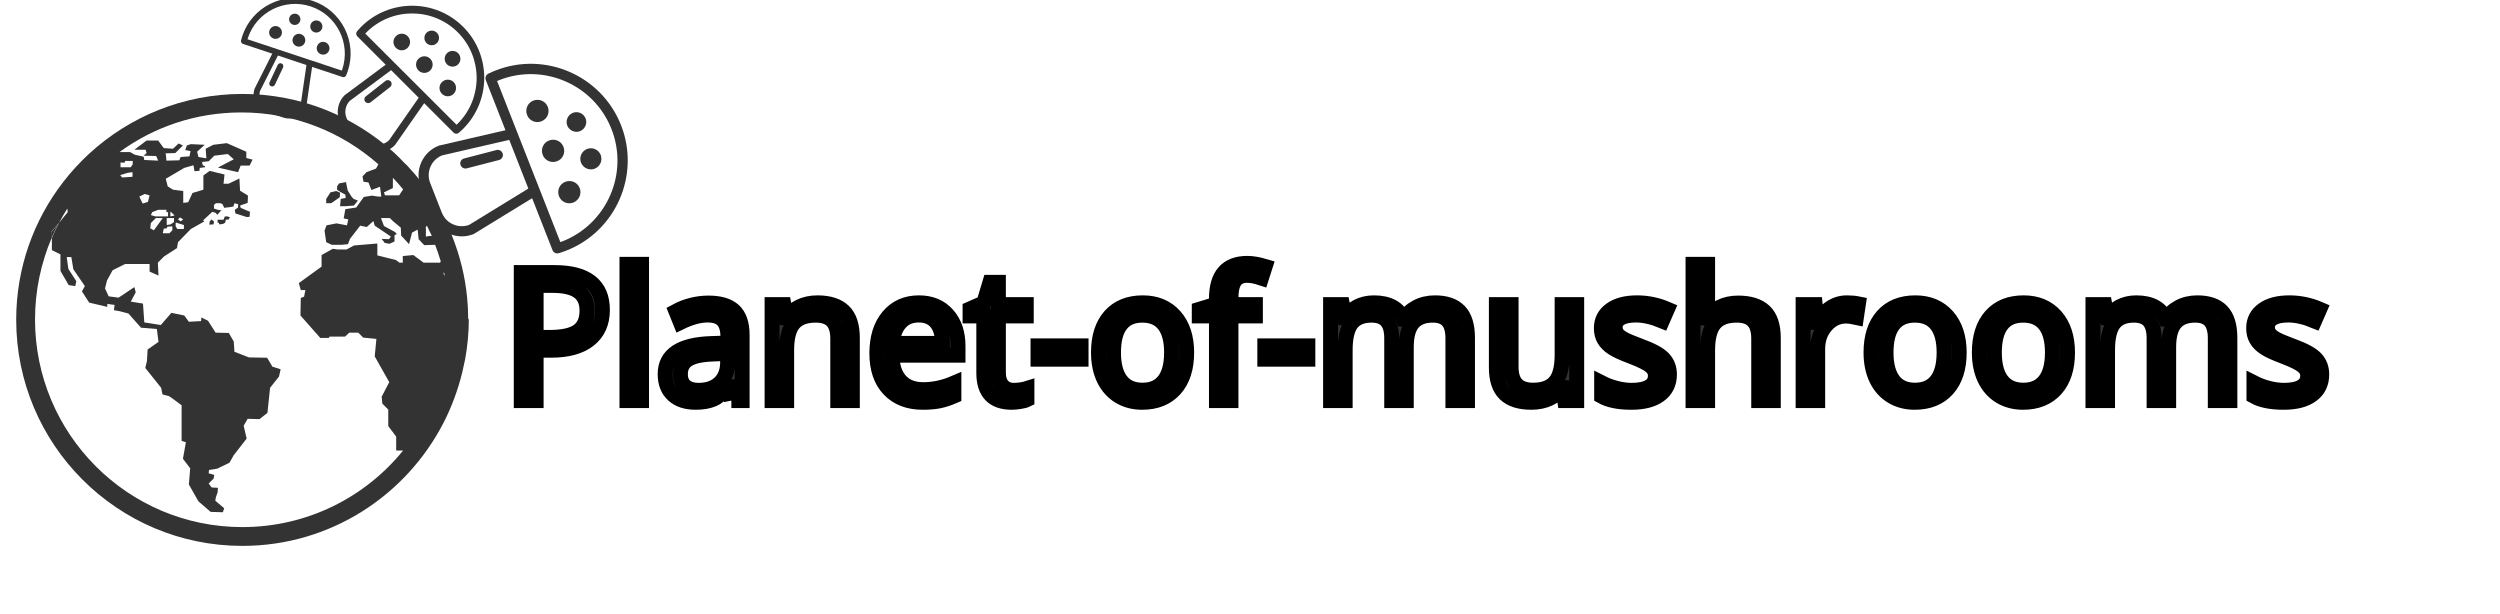 <?xml version="1.0" encoding="utf-8"?>
<svg id="master-artboard" viewBox="0 0 3835.597 941.304" version="1.1" xmlns="http://www.w3.org/2000/svg" x="0px" y="0px" style="enable-background:new 0 0 336 235.2;" width="3835.597px" height="941.304px"><rect id="ee-background" x="0" y="0" width="3835.597" height="941.304" style="fill: white; fill-opacity: 0; pointer-events: none;"/><defs><linearGradient id="gradient-0" gradientUnits="userSpaceOnUse" x1="457.451" y1="358" x2="457.451" y2="390.69">
                <stop offset="0" style="stop-color: #333333"/>
                <stop offset="1" style="stop-color: #000000"/>
              </linearGradient><radialGradient id="gradient-1" gradientUnits="objectBoundingBox" cx="0.5" cy="0.5" r="0.5">
                <stop offset="0" style="stop-color: #333333"/>
                <stop offset="1" style="stop-color: #000000"/>
              </radialGradient></defs>





















































































































































<path d="M 321.164 345.86 C 321.164 347.593 320.571 348.927 319.384 349.86 C 318.204 350.793 316.511 351.26 314.304 351.26 L 312.294 351.26 L 312.294 358 L 310.304 358 L 310.304 340.87 L 314.744 340.87 C 319.024 340.87 321.164 342.533 321.164 345.86 M 312.294 349.55 L 314.084 349.55 C 315.851 349.55 317.127 349.267 317.914 348.7 C 318.707 348.127 319.104 347.21 319.104 345.95 C 319.104 344.817 318.731 343.973 317.984 343.42 C 317.244 342.867 316.087 342.59 314.514 342.59 L 312.294 342.59 L 312.294 349.55 ZM 326.401 358 L 324.451 358 L 324.451 339.77 L 326.401 339.77 L 326.401 358 ZM 338.421 358 L 338.031 356.17 L 337.941 356.17 C 337.301 356.977 336.661 357.523 336.021 357.81 C 335.388 358.09 334.595 358.23 333.641 358.23 C 332.368 358.23 331.371 357.903 330.651 357.25 C 329.925 356.597 329.561 355.663 329.561 354.45 C 329.561 351.857 331.635 350.497 335.781 350.37 L 337.961 350.3 L 337.961 349.5 C 337.961 348.493 337.745 347.75 337.311 347.27 C 336.878 346.79 336.185 346.55 335.231 346.55 C 334.165 346.55 332.955 346.88 331.601 347.54 L 331.001 346.05 C 331.635 345.703 332.328 345.433 333.081 345.24 C 333.835 345.047 334.591 344.95 335.351 344.95 C 336.885 344.95 338.018 345.287 338.751 345.96 C 339.491 346.64 339.861 347.73 339.861 349.23 L 339.861 358 L 338.421 358 M 334.031 356.63 C 335.238 356.63 336.188 356.297 336.881 355.63 C 337.575 354.97 337.921 354.04 337.921 352.84 L 337.921 351.68 L 335.971 351.77 C 334.425 351.823 333.311 352.063 332.631 352.49 C 331.945 352.91 331.601 353.57 331.601 354.47 C 331.601 355.177 331.815 355.713 332.241 356.08 C 332.668 356.447 333.265 356.63 334.031 356.63 ZM 352.66 358 L 352.66 349.69 C 352.66 348.643 352.423 347.863 351.95 347.35 C 351.47 346.83 350.723 346.57 349.71 346.57 C 348.363 346.57 347.38 346.933 346.76 347.66 C 346.133 348.387 345.82 349.587 345.82 351.26 L 345.82 358 L 343.87 358 L 343.87 345.16 L 345.45 345.16 L 345.77 346.91 L 345.86 346.91 C 346.26 346.277 346.82 345.787 347.54 345.44 C 348.26 345.093 349.06 344.92 349.94 344.92 C 351.486 344.92 352.653 345.293 353.44 346.04 C 354.22 346.787 354.61 347.98 354.61 349.62 L 354.61 358 L 352.66 358 ZM 364.03 358.23 C 362.13 358.23 360.63 357.653 359.53 356.5 C 358.436 355.347 357.89 353.74 357.89 351.68 C 357.89 349.613 358.4 347.97 359.42 346.75 C 360.44 345.53 361.806 344.92 363.52 344.92 C 365.133 344.92 366.406 345.45 367.34 346.51 C 368.28 347.57 368.75 348.967 368.75 350.7 L 368.75 351.93 L 359.9 351.93 C 359.94 353.437 360.323 354.58 361.05 355.36 C 361.77 356.147 362.786 356.54 364.1 356.54 C 365.48 356.54 366.846 356.25 368.2 355.67 L 368.2 357.4 C 367.513 357.7 366.863 357.913 366.25 358.04 C 365.636 358.167 364.896 358.23 364.03 358.23 M 363.5 346.55 C 362.466 346.55 361.643 346.887 361.03 347.56 C 360.416 348.233 360.056 349.163 359.95 350.35 L 366.67 350.35 C 366.67 349.123 366.393 348.183 365.84 347.53 C 365.293 346.877 364.513 346.55 363.5 346.55 ZM 376.213 356.63 C 376.559 356.63 376.893 356.603 377.213 356.55 C 377.533 356.503 377.786 356.45 377.973 356.39 L 377.973 357.88 C 377.759 357.987 377.449 358.07 377.043 358.13 C 376.629 358.197 376.259 358.23 375.933 358.23 C 373.446 358.23 372.203 356.923 372.203 354.31 L 372.203 346.67 L 370.363 346.67 L 370.363 345.73 L 372.203 344.92 L 373.023 342.18 L 374.153 342.18 L 374.153 345.16 L 377.883 345.16 L 377.883 346.67 L 374.153 346.67 L 374.153 354.23 C 374.153 355.003 374.336 355.597 374.703 356.01 C 375.069 356.423 375.573 356.63 376.213 356.63 ZM 379.457 352.46 L 379.457 350.68 L 385.217 350.68 L 385.217 352.46 L 379.457 352.46 ZM 399.349 351.57 C 399.349 353.663 398.823 355.297 397.769 356.47 C 396.709 357.643 395.253 358.23 393.399 358.23 C 392.246 358.23 391.226 357.963 390.339 357.43 C 389.446 356.89 388.756 356.117 388.269 355.11 C 387.789 354.097 387.549 352.917 387.549 351.57 C 387.549 349.477 388.073 347.843 389.119 346.67 C 390.166 345.503 391.619 344.92 393.479 344.92 C 395.273 344.92 396.699 345.517 397.759 346.71 C 398.819 347.91 399.349 349.53 399.349 351.57 M 389.559 351.57 C 389.559 353.21 389.889 354.46 390.549 355.32 C 391.203 356.18 392.166 356.61 393.439 356.61 C 394.713 356.61 395.679 356.18 396.339 355.32 C 396.999 354.467 397.329 353.217 397.329 351.57 C 397.329 349.937 396.999 348.697 396.339 347.85 C 395.679 346.997 394.706 346.57 393.419 346.57 C 392.146 346.57 391.186 346.99 390.539 347.83 C 389.886 348.663 389.559 349.91 389.559 351.57 ZM 408.545 346.67 L 405.275 346.67 L 405.275 358 L 403.335 358 L 403.335 346.67 L 401.035 346.67 L 401.035 345.79 L 403.335 345.09 L 403.335 344.37 C 403.335 341.217 404.712 339.64 407.465 339.64 C 408.145 339.64 408.942 339.777 409.855 340.05 L 409.355 341.61 C 408.608 341.363 407.968 341.24 407.435 341.24 C 406.702 341.24 406.158 341.483 405.805 341.97 C 405.452 342.463 405.275 343.247 405.275 344.32 L 405.275 345.16 L 408.545 345.16 L 408.545 346.67 ZM 409.806 352.46 L 409.806 350.68 L 415.566 350.68 L 415.566 352.46 L 409.806 352.46 ZM 434.978 358 L 434.978 349.64 C 434.978 348.62 434.762 347.853 434.328 347.34 C 433.888 346.827 433.208 346.57 432.288 346.57 C 431.075 346.57 430.178 346.92 429.598 347.62 C 429.025 348.313 428.738 349.383 428.738 350.83 L 428.738 358 L 426.788 358 L 426.788 349.64 C 426.788 348.62 426.572 347.853 426.138 347.34 C 425.698 346.827 425.015 346.57 424.088 346.57 C 422.868 346.57 421.975 346.937 421.408 347.67 C 420.842 348.403 420.558 349.6 420.558 351.26 L 420.558 358 L 418.608 358 L 418.608 345.16 L 420.188 345.16 L 420.508 346.91 L 420.598 346.91 C 420.972 346.29 421.492 345.803 422.158 345.45 C 422.825 345.097 423.572 344.92 424.398 344.92 C 426.405 344.92 427.718 345.647 428.338 347.1 L 428.428 347.1 C 428.815 346.427 429.372 345.897 430.098 345.51 C 430.825 345.117 431.652 344.92 432.578 344.92 C 434.032 344.92 435.118 345.293 435.838 346.04 C 436.565 346.787 436.928 347.98 436.928 349.62 L 436.928 358 L 434.978 358 ZM 442.763 345.16 L 442.763 353.49 C 442.763 354.537 443.003 355.317 443.483 355.83 C 443.956 356.35 444.699 356.61 445.713 356.61 C 447.059 356.61 448.043 356.24 448.663 355.5 C 449.283 354.767 449.593 353.57 449.593 351.91 L 449.593 345.16 L 451.543 345.16 L 451.543 358 L 449.933 358 L 449.653 356.28 L 449.553 356.28 C 449.153 356.913 448.599 357.397 447.893 357.73 C 447.186 358.063 446.379 358.23 445.473 358.23 C 443.906 358.23 442.736 357.86 441.963 357.12 C 441.183 356.38 440.793 355.193 440.793 353.56 L 440.793 345.16 L 442.763 345.16 ZM 463.953 354.5 C 463.953 355.693 463.506 356.613 462.613 357.26 C 461.726 357.907 460.476 358.23 458.863 358.23 C 457.163 358.23 455.836 357.963 454.883 357.43 L 454.883 355.62 C 455.496 355.933 456.156 356.18 456.863 356.36 C 457.57 356.54 458.253 356.63 458.913 356.63 C 459.926 356.63 460.706 356.467 461.253 356.14 C 461.8 355.82 462.073 355.327 462.073 354.66 C 462.073 354.16 461.856 353.733 461.423 353.38 C 460.99 353.02 460.146 352.6 458.893 352.12 C 457.693 351.673 456.843 351.283 456.343 350.95 C 455.836 350.617 455.46 350.24 455.213 349.82 C 454.966 349.4 454.843 348.897 454.843 348.31 C 454.843 347.263 455.27 346.437 456.123 345.83 C 456.976 345.223 458.143 344.92 459.623 344.92 C 461.01 344.92 462.363 345.203 463.683 345.77 L 462.993 347.35 C 461.7 346.817 460.53 346.55 459.483 346.55 C 458.563 346.55 457.87 346.693 457.403 346.98 C 456.93 347.273 456.693 347.673 456.693 348.18 C 456.693 348.527 456.783 348.82 456.963 349.06 C 457.136 349.3 457.42 349.53 457.813 349.75 C 458.2 349.97 458.95 350.287 460.063 350.7 C 461.583 351.253 462.61 351.81 463.143 352.37 C 463.683 352.937 463.953 353.647 463.953 354.5 ZM 475.901 358 L 475.901 349.69 C 475.901 348.643 475.665 347.863 475.191 347.35 C 474.711 346.83 473.965 346.57 472.951 346.57 C 471.598 346.57 470.611 346.94 469.991 347.68 C 469.371 348.413 469.061 349.617 469.061 351.29 L 469.061 358 L 467.111 358 L 467.111 339.77 L 469.061 339.77 L 469.061 345.29 C 469.061 345.95 469.028 346.5 468.961 346.94 L 469.081 346.94 C 469.468 346.32 470.015 345.833 470.721 345.48 C 471.428 345.127 472.235 344.95 473.141 344.95 C 474.708 344.95 475.885 345.32 476.671 346.06 C 477.458 346.807 477.851 347.993 477.851 349.62 L 477.851 358 L 475.901 358 ZM 487.702 344.92 C 488.275 344.92 488.788 344.967 489.242 345.06 L 488.972 346.87 C 488.438 346.75 487.968 346.69 487.562 346.69 C 486.522 346.69 485.635 347.113 484.902 347.96 C 484.162 348.8 483.792 349.85 483.792 351.11 L 483.792 358 L 481.842 358 L 481.842 345.16 L 483.452 345.16 L 483.672 347.54 L 483.762 347.54 C 484.242 346.7 484.818 346.053 485.492 345.6 C 486.158 345.147 486.895 344.92 487.702 344.92 ZM 502.728 351.57 C 502.728 353.663 502.201 355.297 501.148 356.47 C 500.088 357.643 498.631 358.23 496.778 358.23 C 495.625 358.23 494.605 357.963 493.718 357.43 C 492.825 356.89 492.135 356.117 491.648 355.11 C 491.168 354.097 490.928 352.917 490.928 351.57 C 490.928 349.477 491.451 347.843 492.498 346.67 C 493.545 345.503 494.998 344.92 496.858 344.92 C 498.651 344.92 500.078 345.517 501.138 346.71 C 502.198 347.91 502.728 349.53 502.728 351.57 M 492.938 351.57 C 492.938 353.21 493.268 354.46 493.928 355.32 C 494.581 356.18 495.545 356.61 496.818 356.61 C 498.091 356.61 499.058 356.18 499.718 355.32 C 500.378 354.467 500.708 353.217 500.708 351.57 C 500.708 349.937 500.378 348.697 499.718 347.85 C 499.058 346.997 498.085 346.57 496.798 346.57 C 495.525 346.57 494.565 346.99 493.918 347.83 C 493.265 348.663 492.938 349.91 492.938 351.57 ZM 517.224 351.57 C 517.224 353.663 516.697 355.297 515.644 356.47 C 514.584 357.643 513.127 358.23 511.274 358.23 C 510.121 358.23 509.101 357.963 508.214 357.43 C 507.321 356.89 506.631 356.117 506.144 355.11 C 505.664 354.097 505.424 352.917 505.424 351.57 C 505.424 349.477 505.947 347.843 506.994 346.67 C 508.041 345.503 509.494 344.92 511.354 344.92 C 513.147 344.92 514.574 345.517 515.634 346.71 C 516.694 347.91 517.224 349.53 517.224 351.57 M 507.434 351.57 C 507.434 353.21 507.764 354.46 508.424 355.32 C 509.077 356.18 510.041 356.61 511.314 356.61 C 512.587 356.61 513.554 356.18 514.214 355.32 C 514.874 354.467 515.204 353.217 515.204 351.57 C 515.204 349.937 514.874 348.697 514.214 347.85 C 513.554 346.997 512.581 346.57 511.294 346.57 C 510.021 346.57 509.061 346.99 508.414 347.83 C 507.761 348.663 507.434 349.91 507.434 351.57 ZM 537 358 L 537 349.64 C 537 348.62 536.783 347.853 536.35 347.34 C 535.91 346.827 535.23 346.57 534.31 346.57 C 533.096 346.57 532.2 346.92 531.62 347.62 C 531.046 348.313 530.76 349.383 530.76 350.83 L 530.76 358 L 528.81 358 L 528.81 349.64 C 528.81 348.62 528.593 347.853 528.16 347.34 C 527.72 346.827 527.036 346.57 526.11 346.57 C 524.89 346.57 523.996 346.937 523.43 347.67 C 522.863 348.403 522.58 349.6 522.58 351.26 L 522.58 358 L 520.63 358 L 520.63 345.16 L 522.21 345.16 L 522.53 346.91 L 522.62 346.91 C 522.993 346.29 523.513 345.803 524.18 345.45 C 524.846 345.097 525.593 344.92 526.42 344.92 C 528.426 344.92 529.74 345.647 530.36 347.1 L 530.45 347.1 C 530.836 346.427 531.393 345.897 532.12 345.51 C 532.846 345.117 533.673 344.92 534.6 344.92 C 536.053 344.92 537.14 345.293 537.86 346.04 C 538.586 346.787 538.95 347.98 538.95 349.62 L 538.95 358 L 537 358 ZM 551.244 354.5 C 551.244 355.693 550.797 356.613 549.904 357.26 C 549.017 357.907 547.767 358.23 546.154 358.23 C 544.454 358.23 543.127 357.963 542.174 357.43 L 542.174 355.62 C 542.787 355.933 543.447 356.18 544.154 356.36 C 544.861 356.54 545.544 356.63 546.204 356.63 C 547.217 356.63 547.997 356.467 548.544 356.14 C 549.091 355.82 549.364 355.327 549.364 354.66 C 549.364 354.16 549.147 353.733 548.714 353.38 C 548.281 353.02 547.437 352.6 546.184 352.12 C 544.984 351.673 544.134 351.283 543.634 350.95 C 543.127 350.617 542.751 350.24 542.504 349.82 C 542.257 349.4 542.134 348.897 542.134 348.31 C 542.134 347.263 542.561 346.437 543.414 345.83 C 544.267 345.223 545.434 344.92 546.914 344.92 C 548.301 344.92 549.654 345.203 550.974 345.77 L 550.284 347.35 C 548.991 346.817 547.821 346.55 546.774 346.55 C 545.854 346.55 545.161 346.693 544.694 346.98 C 544.221 347.273 543.984 347.673 543.984 348.18 C 543.984 348.527 544.074 348.82 544.254 349.06 C 544.427 349.3 544.711 349.53 545.104 349.75 C 545.491 349.97 546.241 350.287 547.354 350.7 C 548.874 351.253 549.901 351.81 550.434 352.37 C 550.974 352.937 551.244 353.647 551.244 354.5 Z" transform="matrix(11.465, 0, 0, 11.465, -2757.909, -3489.899)" style="fill: rgb(51, 51, 51); white-space: pre; color: rgb(51, 51, 51); stroke: rgb(0, 0, 0); stroke-width: 2; paint-order: stroke; stroke-opacity: 1; fill-opacity: 1;"/><g transform="matrix(5.065, 0, 0, 5.065, -1748.907, -2558.036)"><g transform="matrix(1, 0, 0, 1, 5.684341886080802e-14, 0)">
	
	
	<g>
		<path class="st0" d="M449.9,564l0.1,1l-1.5,0.3l-0.2,2.2h1.8l2.4-0.2l1.2-1.5l-1.3-0.5l-0.7-0.8l-1.1-1.8l-0.5-2.5l-2.1,0.4&#10;&#9;&#9;&#9;l-0.6,0.9v1l1,0.7L449.9,564z M449.9,564" style="fill: rgb(51, 51, 51); opacity: 1;"/>
		<path class="st0" d="M448.2,564.8l0.1-1.4l-1.2-0.5l-1.7,0.4l-1.3,2v1.3h1.5L448.2,564.8z M448.2,564.8" style="fill: rgb(51, 51, 51); opacity: 1;"/>
		<path class="st0" d="M413.4,570.6l-0.4,1h-1.8v0.9h0.4c0,0,0,0.2,0.1,0.5l1.1-0.1l0.7-0.4l0.2-0.9l0.9-0.1l0.3-0.7l-0.8-0.2&#10;&#9;&#9;&#9;L413.4,570.6z M413.4,570.6" style="fill: rgb(51, 51, 51); opacity: 1;"/>
		<path class="st0" d="M408.8,572.2l-0.1,0.9l1.3-0.1l0.1-0.9l-0.8-0.6L408.8,572.2z M408.8,572.2" style="fill: rgb(51, 51, 51); opacity: 1;"/>
		<path class="st0" d="M487.1,601.3c0-2-0.1-4-0.3-6c-0.6-6.5-2.2-12.8-4.5-18.6c-0.2-0.4-0.3-0.9-0.5-1.3&#10;&#9;&#9;&#9;c-3.1-7.4-7.5-14.1-12.8-19.8c-0.3-0.4-0.7-0.7-1.1-1.1c-1-1-2-2.1-3.1-3.1c-12.2-11.1-28.3-17.9-46.1-17.9&#10;&#9;&#9;&#9;c-17.9,0-34.2,6.9-46.4,18.1c-2.8,2.6-5.5,5.5-7.8,8.5c-9,11.6-14.3,26.1-14.3,41.8c0,37.8,30.7,68.5,68.5,68.5&#10;&#9;&#9;&#9;c26.6,0,49.6-15.2,61-37.4c2.4-4.7,4.3-9.8,5.6-15.1c0.3-1.3,0.6-2.7,0.9-4.1c0.7-3.9,1.1-7.9,1.1-12&#10;&#9;&#9;&#9;C487.1,601.7,487.1,601.5,487.1,601.3L487.1,601.3z M474.2,573.9l0.4-0.5c0.5,1,1,2,1.5,3.1l-0.6,0l-1.2,0.2V573.9z M464.3,562&#10;&#9;&#9;&#9;l0-3.1c1.1,1.1,2.1,2.3,3.1,3.5l-1.2,1.8l-4.3,0l-0.3-0.9L464.3,562z M381.7,554.4v-0.1h1.4l0.1-0.5h2.3v1l-0.6,0.9h-3.1V554.4z&#10;&#9;&#9;&#9; M383.9,557.4c0,0,1.4-0.2,1.5-0.2c0.1,0,0,1.4,0,1.4l-3.1,0.2l-0.6-0.7L383.9,557.4z M478.6,584.6h-5l-3.1-2.3l-3.2,0.3v2h-1&#10;&#9;&#9;&#9;l-1.1-0.8l-5.6-1.4v-3.6l-7.1,0.6l-2.2,1.2h-2.8l-1.4-0.2l-3.4,1.9v3.5l-6.9,5l0.6,2.1h1.4l-0.4,2l-1,0.4l-0.1,5.3l6,6.8h2.6&#10;&#9;&#9;&#9;l0.2-0.4h4.7l1.3-1.2h2.7l1.5,1.5l4,0.4l-0.5,5.3l4.4,7.8l-2.3,4.4l0.2,2.1l1.8,1.8v5l2.4,3.2v4.2h2.1&#10;&#9;&#9;&#9;c-11.5,14.2-29.1,23.2-48.7,23.2c-34.7,0-62.8-28.2-62.8-62.9c0-8.7,1.8-17,5-24.6v-2l2.3-2.7c0.8-1.5,1.6-2.9,2.5-4.3l0.1,1.1&#10;&#9;&#9;&#9;l-2.6,3.2c-0.8,1.5-1.6,3.1-2.2,4.7v3.6l2.6,1.3v5l2.5,4.3l2,0.3l0.3-1.5l-2.4-3.7l-0.5-3.6h1.4l0.6,3.7l3.5,5.1l-0.9,1.6l2.2,3.4&#10;&#9;&#9;&#9;l5.5,1.3v-0.9l2.2,0.3l-0.2,1.6l1.7,0.3l2.7,0.7l3.8,4.3l4.8,0.4l0.5,3.9l-3.3,2.3l-0.2,3.5l-0.5,2.1l4.8,6l0.4,2&#10;&#9;&#9;&#9;c0,0,1.7,0.5,1.9,0.5c0.2,0,3.9,2.8,3.9,2.8v10.8l1.3,0.4l-0.9,5l2.2,2.9l-0.4,4.9l2.9,5.1l3.7,3.2l3.7,0.1l0.4-1.2l-2.7-2.3&#10;&#9;&#9;&#9;l0.2-1.1l0.5-1.4l0.1-1.4l-1.9-0.1l-0.9-1.2l1.5-1.5l0.2-1.1l-1.7-0.5l0.1-1l2.5-0.4l3.7-1.8l1.3-2.3l3.9-5l-0.9-3.9l1.2-2.1&#10;&#9;&#9;&#9;l3.6,0.1l2.4-1.9l0.8-7.6l2.7-3.4l0.5-2.2l-2.5-0.8l-1.6-2.7l-5.5-0.1l-4.4-1.7l-0.2-3.1l-1.5-2.6l-4-0.1l-2.3-3.6l-2-1l-0.1,1.1&#10;&#9;&#9;&#9;l-3.7,0.2l-1.4-1.9l-3.9-0.8l-3.2,3.7l-5-0.8l-0.4-5.7l-3.7-0.6l1.5-2.8l-0.4-1.6l-4.8,3.2l-3-0.4l-1.1-2.4l0.6-2.4l1.7-3.1&#10;&#9;&#9;&#9;l3.8-1.9h7.4l0,2.3l2.7,1.2l-0.2-3.9l1.9-1.9l3.9-2.5l0.3-1.8l3.9-4l4.1-2.3l-0.4-0.3l2.8-2.6l1,0.3l0.5,0.6l1.1-1.2l0.3-0.1&#10;&#9;&#9;&#9;l-1.2-0.2l-1.2-0.4v-1.1l0.6-0.5h1.4l0.6,0.3l0.5,1.1l0.7-0.1v-0.1l0.2,0.1l1.9-0.3l0.3-1l1.1,0.3v1l-1,0.7l0.2,1.1l3.5,1.1l0,0&#10;&#9;&#9;&#9;l0.8-0.1l0.1-1.5l-2.8-1.2l-0.2-0.7l2.3-0.8l0.1-2.2l-2.4-1.5l-0.2-3.7l-3.3,1.6H413l0.3-2.8l-4.5-1.1l-1.9,1.4v4.3l-3.3,1&#10;&#9;&#9;&#9;l-1.3,2.8l-1.5,0.2v-3.6l-3.1-0.4l-1.6-1l-0.6-2.3l5.6-3.3l2.8-0.8l0.3,1.8l1.5-0.1l0.1-0.9l1.6-0.2l0-0.3l-0.7-0.3l-0.2-1l2-0.2&#10;&#9;&#9;&#9;l1.2-1.2l0.1-0.1h0l0.4-0.4l4.1-0.5l1.8,1.6l-4.8,2.5l6.1,1.4l0.8-2h2.7l0.9-1.8l-1.9-0.5V551l-5.9-2.6l-4.1,0.5l-2.3,1.2l0.2,2.9&#10;&#9;&#9;&#9;l-2.4-0.4l-0.4-1.6l2.3-2.1l-4.2-0.2l-1.2,0.4l-0.5,1.4l1.6,0.3l-0.3,1.6l-2.7,0.2l-0.4,1l-3.9,0.1c0,0-0.1-2.2-0.3-2.2&#10;&#9;&#9;&#9;c-0.2,0,3-0.1,3-0.1l2.3-2.3l-1.3-0.6l-1.7,1.6l-2.8-0.2l-1.7-2.3h-3.5l-3.7,2.8h3.4l0.3,1l-0.9,0.8l3.8,0.1l0.6,1.4l-4.2-0.2&#10;&#9;&#9;&#9;l-0.2-1l-2.7-0.6l-1.4-0.8l-3.2,0c10.4-7.6,23.1-12,36.9-12c15.9,0,30.4,5.9,41.5,15.7l-0.7,1.3l-2.9,1.1l-1.2,1.3l0.3,1.6&#10;&#9;&#9;&#9;l1.5,0.2l0.9,2.3l2.6-1l0.4,3h-0.8l-2.1-0.3l-2.4,0.4l-2.3,3.2l-3.3,0.5l-0.5,2.8l1.4,0.3l-0.4,1.8l-3.2-0.6l-3,0.6l-0.6,1.6&#10;&#9;&#9;&#9;l0.5,3.5l1.7,0.8l2.9,0l2-0.2l0.6-1.6l3.1-4l2,0.4l2-1.8l0.4,1.4l4.9,3.3l-0.6,0.8l-2.2-0.1l0.9,1.2l1.4,0.3l1.6-0.7l0-1.9&#10;&#9;&#9;&#9;l0.7-0.4l-0.6-0.6l-3.3-1.8l-0.9-2.4h2.7l0.9,0.9l2.4,2l0.1,2.4l2.4,2.6l0.9-3.5l1.7-0.9l0.3,2.9l1.7,1.8l3.3-0.1&#10;&#9;&#9;&#9;c0.6,1.6,1.2,3.3,1.7,5L478.6,584.6z M387.5,564.6l1.6-0.8l1.5,0.4l-0.5,2l-1.6,0.5L387.5,564.6z M396.2,569.3v1.3h-3.8l-1.4-0.4&#10;&#9;&#9;&#9;l0.4-0.9l1.8-0.7h2.5v0.7H396.2z M398,571.1v1.2L397,573l-1.2,0.2v-2.1H398z M396.9,570.6v-1.5l1.3,1.2L396.9,570.6z M397.5,573.6&#10;&#9;&#9;&#9;v1.2l-0.9,0.9h-2l0.3-1.4l0.9-0.1l0.2-0.5L397.5,573.6z M392.5,571.1h2.1l-2.7,3.7l-1.1-0.6l0.2-1.6L392.5,571.1z M401,573.2v1.2&#10;&#9;&#9;&#9;h-2l-0.5-0.8v-1.1h0.2L401,573.2z M399.2,571.5l0.6-0.6l1,0.6l-0.8,0.6L399.2,571.5z M479.6,587.8l0.2-0.2&#10;&#9;&#9;&#9;c0.1,0.3,0.2,0.7,0.2,1.1L479.6,587.8z M479.6,587.8" style="fill: rgb(51, 51, 51); opacity: 1;"/>
		<path class="st0" d="M360.8,575.4v2c0.7-1.6,1.4-3.2,2.3-4.7L360.8,575.4z M360.8,575.4" style="fill: rgb(51, 51, 51); opacity: 1;"/>
	</g>
</g></g><g transform="matrix(1.34, 0.585, -0.585, 1.34, 386.544, -1086.433)"><g transform="matrix(1, 0, 0, 1, 1.1368683772161603e-13, 0)"><g transform="matrix(1, 0, 0, 1, -68.637, -13.429)">
	<g>
		<g>
			<path class="st1" d="M636,765.7c-0.1-0.1-0.3-0.3-0.4-0.4c-1.9-2.3-1.5-5.7,0.8-7.5l27.6-21.7c2.3-1.9,5.7-1.5,7.6,0.8&#10;&#9;&#9;&#9;&#9;c1.9,2.3,1.5,5.7-0.8,7.6l-27.7,21.7C641,767.8,637.9,767.6,636,765.7z" style="fill: rgb(51, 51, 51); opacity: 1;"/>
		</g>
		<path class="st1" d="M722,762.5l-7.7-7.7l-45.1,64.7c-8.8,8.4-22.8,8.3-31.4-0.3l-23.6-23.6c-8.7-8.7-8.8-22.7-0.3-31.5l63-46.8&#10;&#9;&#9;&#9;l-7.7-7.7l-62,46.1c-0.2,0.2-0.4,0.3-0.6,0.5c-12.9,12.9-12.9,34,0,46.9l23.6,23.6c12.9,12.9,34,12.9,46.9,0&#10;&#9;&#9;&#9;c0.2-0.2,0.4-0.5,0.6-0.7L722,762.5z" style="fill: rgb(51, 51, 51); opacity: 1;"/>
		<g>
			<path class="st1" d="M736.5,682.8c-4,4-10.5,4-14.6,0c-4-4-4-10.5,0-14.6c4-4,10.5-4,14.6,0C740.5,672.2,740.5,678.8,736.5,682.8&#10;&#9;&#9;&#9;&#9;z" style="fill: rgb(51, 51, 51); opacity: 1;"/>
		</g>
		<g>
			<path class="st1" d="M766.4,712.7c-4.3,4.3-11.3,4.3-15.7,0c-4.3-4.3-4.3-11.3,0-15.7c4.3-4.3,11.3-4.3,15.7,0&#10;&#9;&#9;&#9;&#9;C770.7,701.4,770.7,708.4,766.4,712.7z" style="fill: rgb(51, 51, 51); opacity: 1;"/>
		</g>
		<g>
			<path class="st1" d="M727.1,721.3c-4.6,4.6-12,4.6-16.5,0c-4.6-4.6-4.6-12,0-16.5c4.6-4.6,12-4.6,16.5,0&#10;&#9;&#9;&#9;&#9;C731.7,709.3,731.7,716.7,727.1,721.3z" style="fill: rgb(51, 51, 51); opacity: 1;"/>
		</g>
		<g>
			<path class="st1" d="M760.1,754.2c-4.6,4.6-12,4.6-16.5,0c-4.6-4.6-4.6-12,0-16.5c4.6-4.6,12-4.6,16.5,0&#10;&#9;&#9;&#9;&#9;C764.6,742.2,764.6,749.6,760.1,754.2z" style="fill: rgb(51, 51, 51); opacity: 1;"/>
		</g>
		<g>
			<path class="st1" d="M695.3,689.5c-4.6,4.6-12,4.6-16.5,0c-4.6-4.6-4.6-12,0-16.5c4.6-4.6,12-4.6,16.5,0&#10;&#9;&#9;&#9;&#9;C699.9,677.5,699.9,684.9,695.3,689.5z" style="fill: rgb(51, 51, 51); opacity: 1;"/>
		</g>
		<path class="st1" d="M773.5,659.9c-39.6-39.6-104.1-39.6-143.7,0c-2,2-3.8,4-5.6,6.1c-1.8,2.1-1.7,5.3,0.3,7.3l3.9,3.9l12,12&#10;&#9;&#9;&#9;l0.3,0.3l14,14l72.7,72.7l18,18l1,1l13.6,13.6c2,2,5.1,2.1,7.3,0.3c2.1-1.8,4.1-3.6,6.1-5.6C813,764,813.1,699.5,773.5,659.9z&#10;&#9;&#9;&#9; M764.1,797.7l-10-10l-1.8-1.8L649.1,682.8l-1.1-1.1l-12.3-12.3c0.6-0.6,1.1-1.2,1.7-1.8c35.4-35.4,93.1-35.4,128.5,0&#10;&#9;&#9;&#9;c35.4,35.4,35.4,93.1,0,128.5C765.3,796.6,764.7,797.2,764.1,797.7z" style="fill: rgb(51, 51, 51); opacity: 1;"/>
	</g>
</g></g></g><g transform="matrix(1.09, 0, -0, 1.09, -57.674, -663.482)"><g transform="matrix(1, 0, 0, 1, 1.1368683772161603e-13, 0)"><g transform="matrix(1, 0, 0, 1, -68.637, -13.429)">
	<g>
		<g>
			<path class="st1" d="M636,765.7c-0.1-0.1-0.3-0.3-0.4-0.4c-1.9-2.3-1.5-5.7,0.8-7.5l27.6-21.7c2.3-1.9,5.7-1.5,7.6,0.8&#10;&#9;&#9;&#9;&#9;c1.9,2.3,1.5,5.7-0.8,7.6l-27.7,21.7C641,767.8,637.9,767.6,636,765.7z" style="fill: rgb(51, 51, 51); opacity: 1;"/>
		</g>
		<path class="st1" d="M722,762.5l-7.7-7.7l-45.1,64.7c-8.8,8.4-22.8,8.3-31.4-0.3l-23.6-23.6c-8.7-8.7-8.8-22.7-0.3-31.5l63-46.8&#10;&#9;&#9;&#9;l-7.7-7.7l-62,46.1c-0.2,0.2-0.4,0.3-0.6,0.5c-12.9,12.9-12.9,34,0,46.9l23.6,23.6c12.9,12.9,34,12.9,46.9,0&#10;&#9;&#9;&#9;c0.2-0.2,0.4-0.5,0.6-0.7L722,762.5z" style="fill: rgb(51, 51, 51); opacity: 1;"/>
		<g>
			<path class="st1" d="M736.5,682.8c-4,4-10.5,4-14.6,0c-4-4-4-10.5,0-14.6c4-4,10.5-4,14.6,0C740.5,672.2,740.5,678.8,736.5,682.8&#10;&#9;&#9;&#9;&#9;z" style="fill: rgb(51, 51, 51); opacity: 1;"/>
		</g>
		<g>
			<path class="st1" d="M766.4,712.7c-4.3,4.3-11.3,4.3-15.7,0c-4.3-4.3-4.3-11.3,0-15.7c4.3-4.3,11.3-4.3,15.7,0&#10;&#9;&#9;&#9;&#9;C770.7,701.4,770.7,708.4,766.4,712.7z" style="fill: rgb(51, 51, 51); opacity: 1;"/>
		</g>
		<g>
			<path class="st1" d="M727.1,721.3c-4.6,4.6-12,4.6-16.5,0c-4.6-4.6-4.6-12,0-16.5c4.6-4.6,12-4.6,16.5,0&#10;&#9;&#9;&#9;&#9;C731.7,709.3,731.7,716.7,727.1,721.3z" style="fill: rgb(51, 51, 51); opacity: 1;"/>
		</g>
		<g>
			<path class="st1" d="M760.1,754.2c-4.6,4.6-12,4.6-16.5,0c-4.6-4.6-4.6-12,0-16.5c4.6-4.6,12-4.6,16.5,0&#10;&#9;&#9;&#9;&#9;C764.6,742.2,764.6,749.6,760.1,754.2z" style="fill: rgb(51, 51, 51); opacity: 1;"/>
		</g>
		<g>
			<path class="st1" d="M695.3,689.5c-4.6,4.6-12,4.6-16.5,0c-4.6-4.6-4.6-12,0-16.5c4.6-4.6,12-4.6,16.5,0&#10;&#9;&#9;&#9;&#9;C699.9,677.5,699.9,684.9,695.3,689.5z" style="fill: rgb(51, 51, 51); opacity: 1;"/>
		</g>
		<path class="st1" d="M773.5,659.9c-39.6-39.6-104.1-39.6-143.7,0c-2,2-3.8,4-5.6,6.1c-1.8,2.1-1.7,5.3,0.3,7.3l3.9,3.9l12,12&#10;&#9;&#9;&#9;l0.3,0.3l14,14l72.7,72.7l18,18l1,1l13.6,13.6c2,2,5.1,2.1,7.3,0.3c2.1-1.8,4.1-3.6,6.1-5.6C813,764,813.1,699.5,773.5,659.9z&#10;&#9;&#9;&#9; M764.1,797.7l-10-10l-1.8-1.8L649.1,682.8l-1.1-1.1l-12.3-12.3c0.6-0.6,1.1-1.2,1.7-1.8c35.4-35.4,93.1-35.4,128.5,0&#10;&#9;&#9;&#9;c35.4,35.4,35.4,93.1,0,128.5C765.3,796.6,764.7,797.2,764.1,797.7z" style="fill: rgb(51, 51, 51); opacity: 1;"/>
	</g>
</g></g></g><g transform="matrix(0.751, -0.376, 0.376, 0.751, -292.781, -219.217)"><g transform="matrix(1, 0, 0, 1, 1.1368683772161603e-13, 0)"><g transform="matrix(1, 0, 0, 1, -68.637, -13.429)">
	<g>
		<g>
			<path class="st1" d="M636,765.7c-0.1-0.1-0.3-0.3-0.4-0.4c-1.9-2.3-1.5-5.7,0.8-7.5l27.6-21.7c2.3-1.9,5.7-1.5,7.6,0.8&#10;&#9;&#9;&#9;&#9;c1.9,2.3,1.5,5.7-0.8,7.6l-27.7,21.7C641,767.8,637.9,767.6,636,765.7z" style="fill: rgb(51, 51, 51); opacity: 1;"/>
		</g>
		<path class="st1" d="M722,762.5l-7.7-7.7l-45.1,64.7c-8.8,8.4-22.8,8.3-31.4-0.3l-23.6-23.6c-8.7-8.7-8.8-22.7-0.3-31.5l63-46.8&#10;&#9;&#9;&#9;l-7.7-7.7l-62,46.1c-0.2,0.2-0.4,0.3-0.6,0.5c-12.9,12.9-12.9,34,0,46.9l23.6,23.6c12.9,12.9,34,12.9,46.9,0&#10;&#9;&#9;&#9;c0.2-0.2,0.4-0.5,0.6-0.7L722,762.5z" style="fill: rgb(51, 51, 51); opacity: 1;"/>
		<g>
			<path class="st1" d="M736.5,682.8c-4,4-10.5,4-14.6,0c-4-4-4-10.5,0-14.6c4-4,10.5-4,14.6,0C740.5,672.2,740.5,678.8,736.5,682.8&#10;&#9;&#9;&#9;&#9;z" style="fill: rgb(51, 51, 51); opacity: 1;"/>
		</g>
		<g>
			<path class="st1" d="M766.4,712.7c-4.3,4.3-11.3,4.3-15.7,0c-4.3-4.3-4.3-11.3,0-15.7c4.3-4.3,11.3-4.3,15.7,0&#10;&#9;&#9;&#9;&#9;C770.7,701.4,770.7,708.4,766.4,712.7z" style="fill: rgb(51, 51, 51); opacity: 1;"/>
		</g>
		<g>
			<path class="st1" d="M727.1,721.3c-4.6,4.6-12,4.6-16.5,0c-4.6-4.6-4.6-12,0-16.5c4.6-4.6,12-4.6,16.5,0&#10;&#9;&#9;&#9;&#9;C731.7,709.3,731.7,716.7,727.1,721.3z" style="fill: rgb(51, 51, 51); opacity: 1;"/>
		</g>
		<g>
			<path class="st1" d="M760.1,754.2c-4.6,4.6-12,4.6-16.5,0c-4.6-4.6-4.6-12,0-16.5c4.6-4.6,12-4.6,16.5,0&#10;&#9;&#9;&#9;&#9;C764.6,742.2,764.6,749.6,760.1,754.2z" style="fill: rgb(51, 51, 51); opacity: 1;"/>
		</g>
		<g>
			<path class="st1" d="M695.3,689.5c-4.6,4.6-12,4.6-16.5,0c-4.6-4.6-4.6-12,0-16.5c4.6-4.6,12-4.6,16.5,0&#10;&#9;&#9;&#9;&#9;C699.9,677.5,699.9,684.9,695.3,689.5z" style="fill: rgb(51, 51, 51); opacity: 1;"/>
		</g>
		<path class="st1" d="M773.5,659.9c-39.6-39.6-104.1-39.6-143.7,0c-2,2-3.8,4-5.6,6.1c-1.8,2.1-1.7,5.3,0.3,7.3l3.9,3.9l12,12&#10;&#9;&#9;&#9;l0.3,0.3l14,14l72.7,72.7l18,18l1,1l13.6,13.6c2,2,5.1,2.1,7.3,0.3c2.1-1.8,4.1-3.6,6.1-5.6C813,764,813.1,699.5,773.5,659.9z&#10;&#9;&#9;&#9; M764.1,797.7l-10-10l-1.8-1.8L649.1,682.8l-1.1-1.1l-12.3-12.3c0.6-0.6,1.1-1.2,1.7-1.8c35.4-35.4,93.1-35.4,128.5,0&#10;&#9;&#9;&#9;c35.4,35.4,35.4,93.1,0,128.5C765.3,796.6,764.7,797.2,764.1,797.7z" style="fill: rgb(51, 51, 51); opacity: 1;"/>
	</g>
</g></g></g></svg>